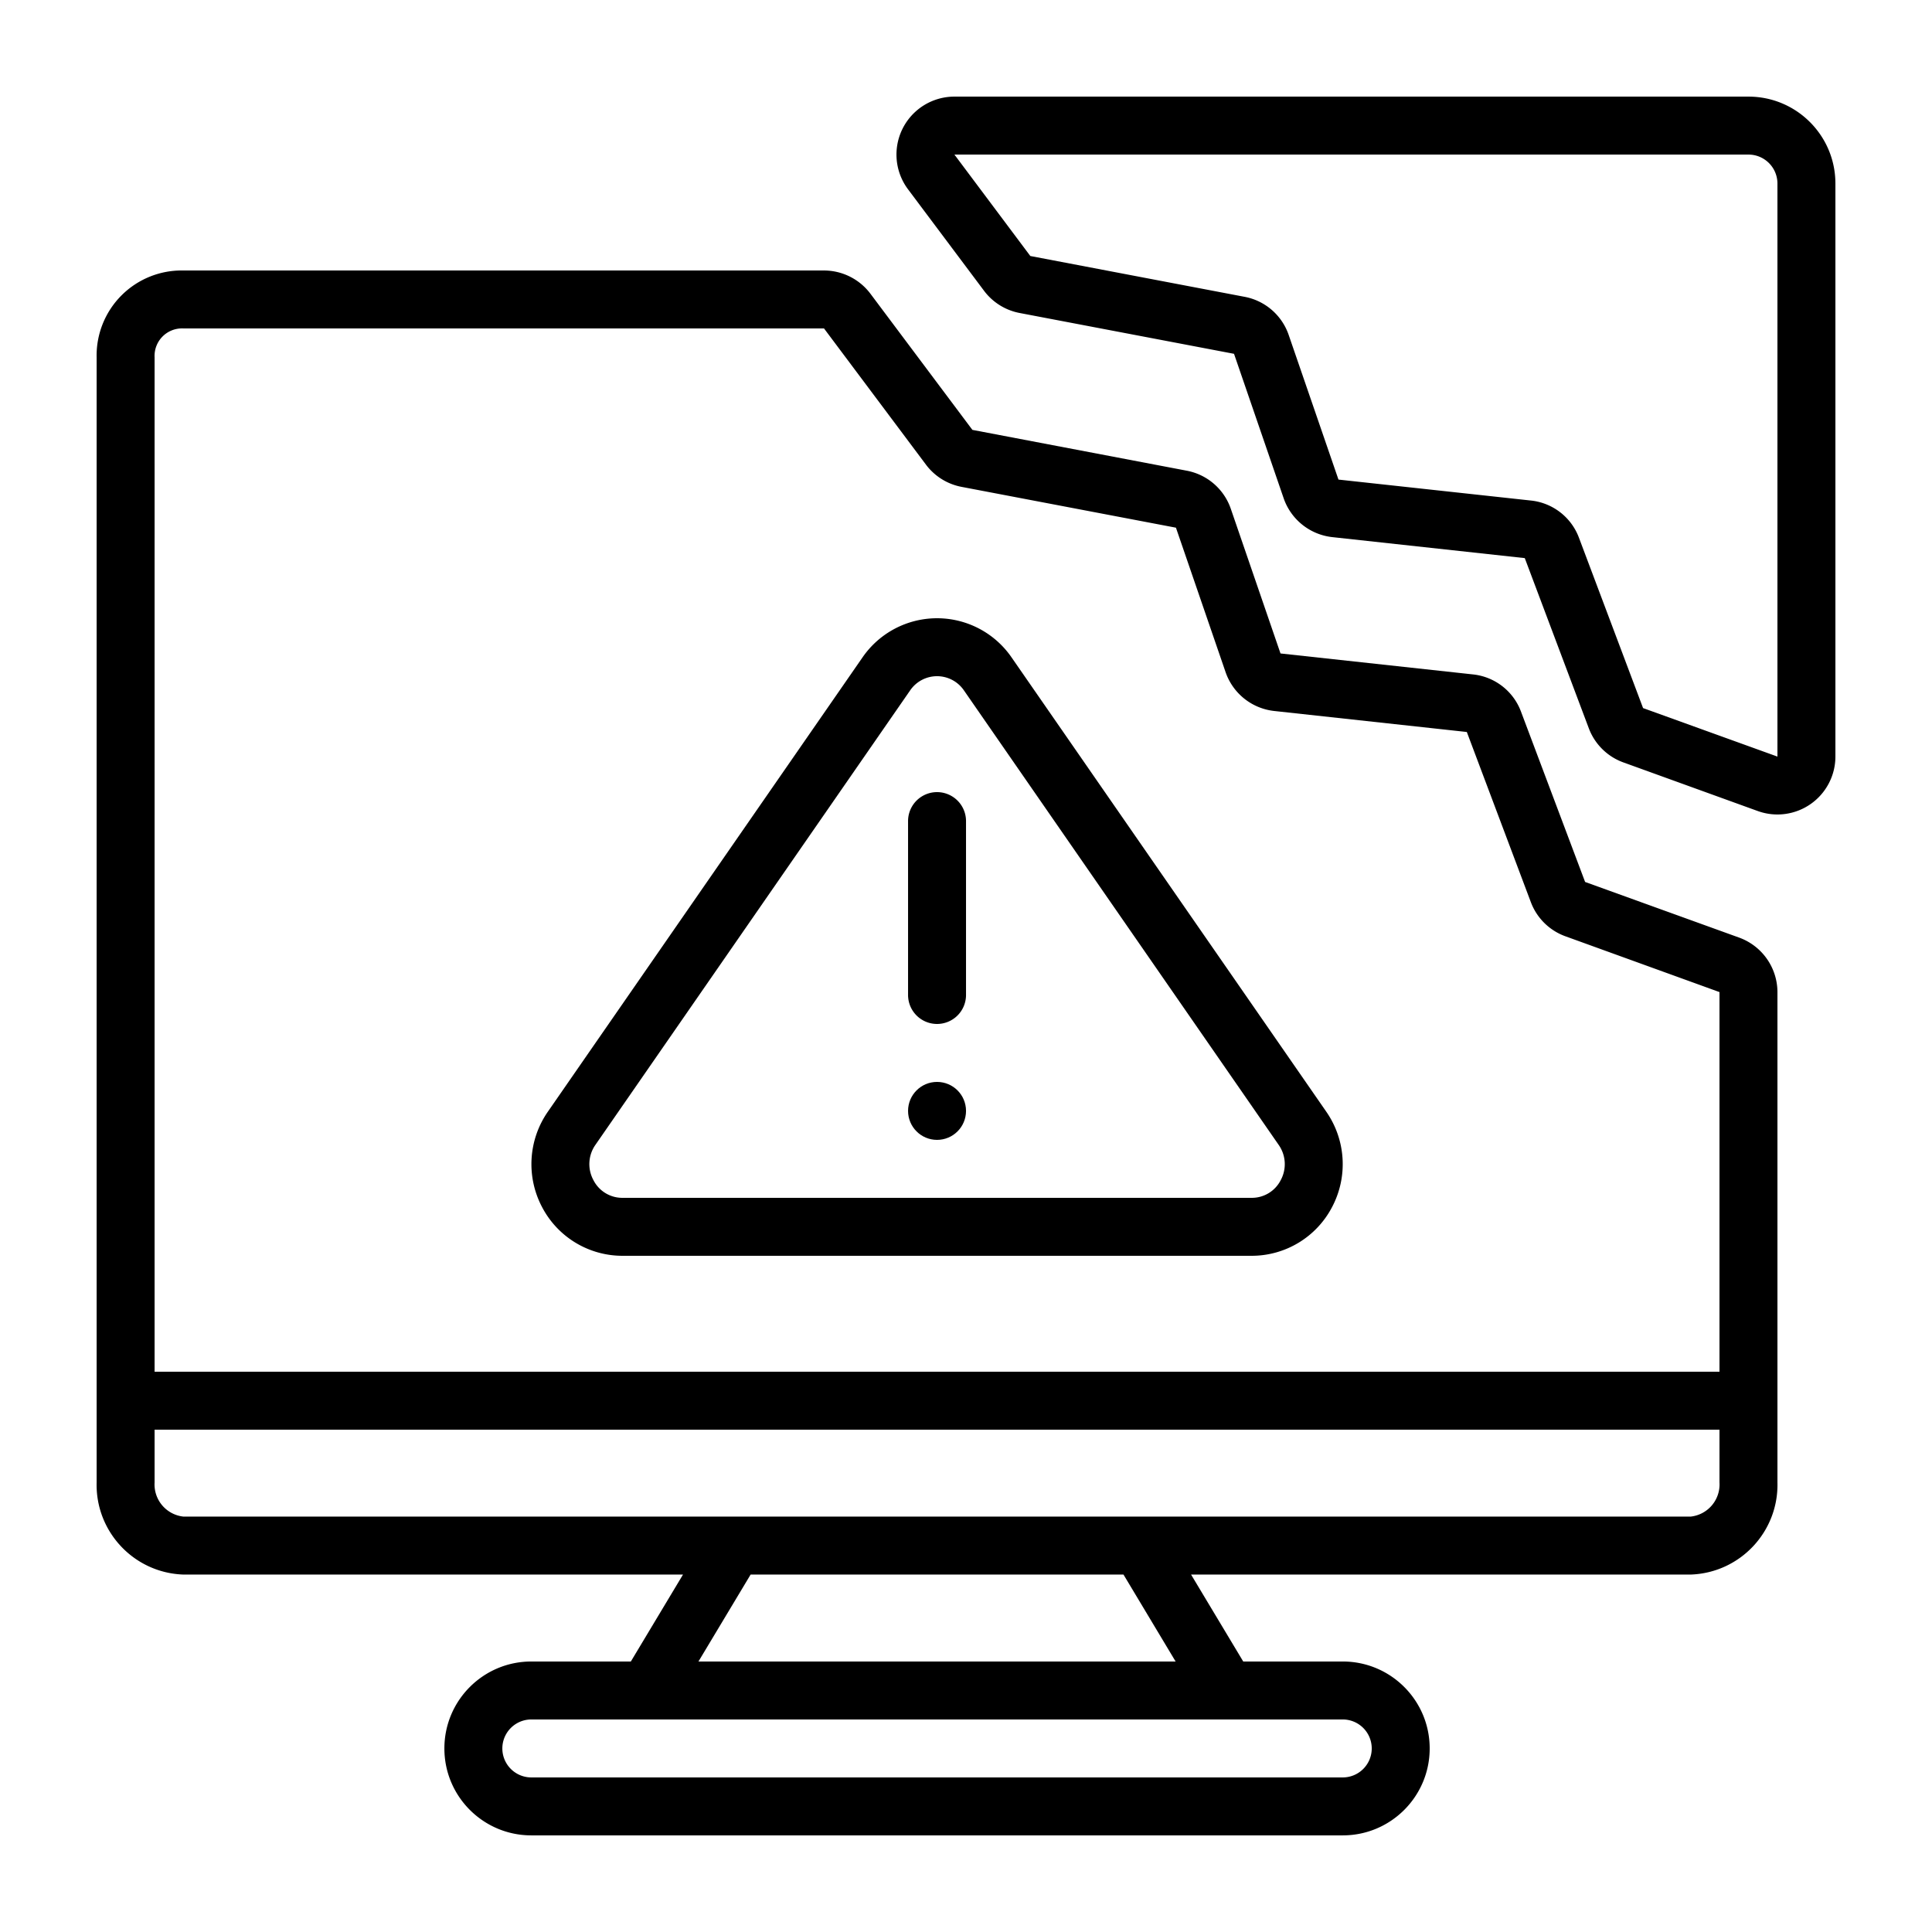 <svg xmlns="http://www.w3.org/2000/svg" version="1.1" xmlns:xlink="http://www.w3.org/1999/xlink" width="512" height="512" x="0" y="0" viewBox="0 0 512.009 512.009" style="enable-background:new 0 0 512 512" xml:space="preserve"><g transform="matrix(0.9,0,0,0.9,25.601,25.6)"><path d="m483.687 247.651-45.38-16.393-18.867-50.125a16.98 16.98 0 0 0-14.097-10.982l-56.73-6.178-14.626-42.573a17.066 17.066 0 0 0-12.954-11.238l-63.147-12.023-30.037-40.107a17.136 17.136 0 0 0-13.653-6.827H25.609a25.043 25.043 0 0 0-25.6 25.6v331.264c-.383 14.547 11.055 26.672 25.6 27.136h147.063l-15.36 25.6h-29.303c-14.138 0-25.6 11.462-25.6 25.6s11.462 25.6 25.6 25.6h238.933c14.138 0 25.6-11.462 25.6-25.6s-11.462-25.6-25.6-25.6h-29.303l-15.36-25.6h147.064c14.545-.464 25.983-12.589 25.6-27.136V263.685a17.118 17.118 0 0 0-11.256-16.034zM25.609 68.271h188.587l30.02 40.107a17.071 17.071 0 0 0 10.462 6.537l63.147 12.023 14.635 42.59a17.116 17.116 0 0 0 14.285 11.383l56.73 6.187 18.859 50.116a17.065 17.065 0 0 0 10.18 10.044l45.363 16.427v111.787h-460.8V76.805a8.091 8.091 0 0 1 8.532-8.534zm349.867 418.134a8.533 8.533 0 0 1-8.533 8.533H128.009a8.533 8.533 0 0 1 0-17.066h238.933a8.532 8.532 0 0 1 8.534 8.533zm-57.745-25.6h-140.51l15.36-25.6h109.798zm151.612-42.667H25.609a9.522 9.522 0 0 1-8.533-10.069v-15.531h460.8v15.531a9.522 9.522 0 0 1-8.533 10.069zM486.409.005H252.596a17.067 17.067 0 0 0-13.653 27.306l22.374 29.867a17.071 17.071 0 0 0 10.462 6.537l63.147 12.023 14.635 42.59a17.135 17.135 0 0 0 14.251 11.383l56.73 6.187 18.859 50.116a17.065 17.065 0 0 0 10.18 10.044l39.552 14.31a17.067 17.067 0 0 0 22.878-16.025V25.605c-.002-14.139-11.463-25.6-25.602-25.6zm8.534 194.338-39.569-14.285-18.867-50.125a16.99 16.99 0 0 0-14.097-10.982l-56.73-6.178L351.028 70.2a17.066 17.066 0 0 0-12.954-11.238l-63.13-12.023-22.349-29.867h233.813a8.533 8.533 0 0 1 8.533 8.533v168.738z" fill="#000000" opacity="1" data-original="#000000"></path><path d="M154.821 341.338h185.31a26.702 26.702 0 0 0 23.689-14.387 27.06 27.06 0 0 0-1.707-28.015L269.432 165.15a26.65 26.65 0 0 0-43.912 0l-92.663 133.786a27.06 27.06 0 0 0-1.707 28.015 26.7 26.7 0 0 0 23.671 14.387zm-7.927-32.683 92.655-133.794a9.59 9.59 0 0 1 15.854 0l92.655 133.794a9.873 9.873 0 0 1 .631 10.385 9.532 9.532 0 0 1-8.533 5.231H154.821a9.53 9.53 0 0 1-8.533-5.231 9.871 9.871 0 0 1 .606-10.385z" fill="#000000" opacity="1" data-original="#000000"></path><g fill-rule="evenodd" clip-rule="evenodd" transform="translate(-1)"><path d="M248.476 273.071a8.533 8.533 0 0 0 8.533-8.533v-51.2a8.533 8.533 0 0 0-17.066 0v51.2a8.533 8.533 0 0 0 8.533 8.533z" fill="#000000" opacity="1" data-original="#000000"></path><circle cx="248.476" cy="298.671" r="8.533" fill="#000000" opacity="1" data-original="#000000"></circle></g></g></svg>
